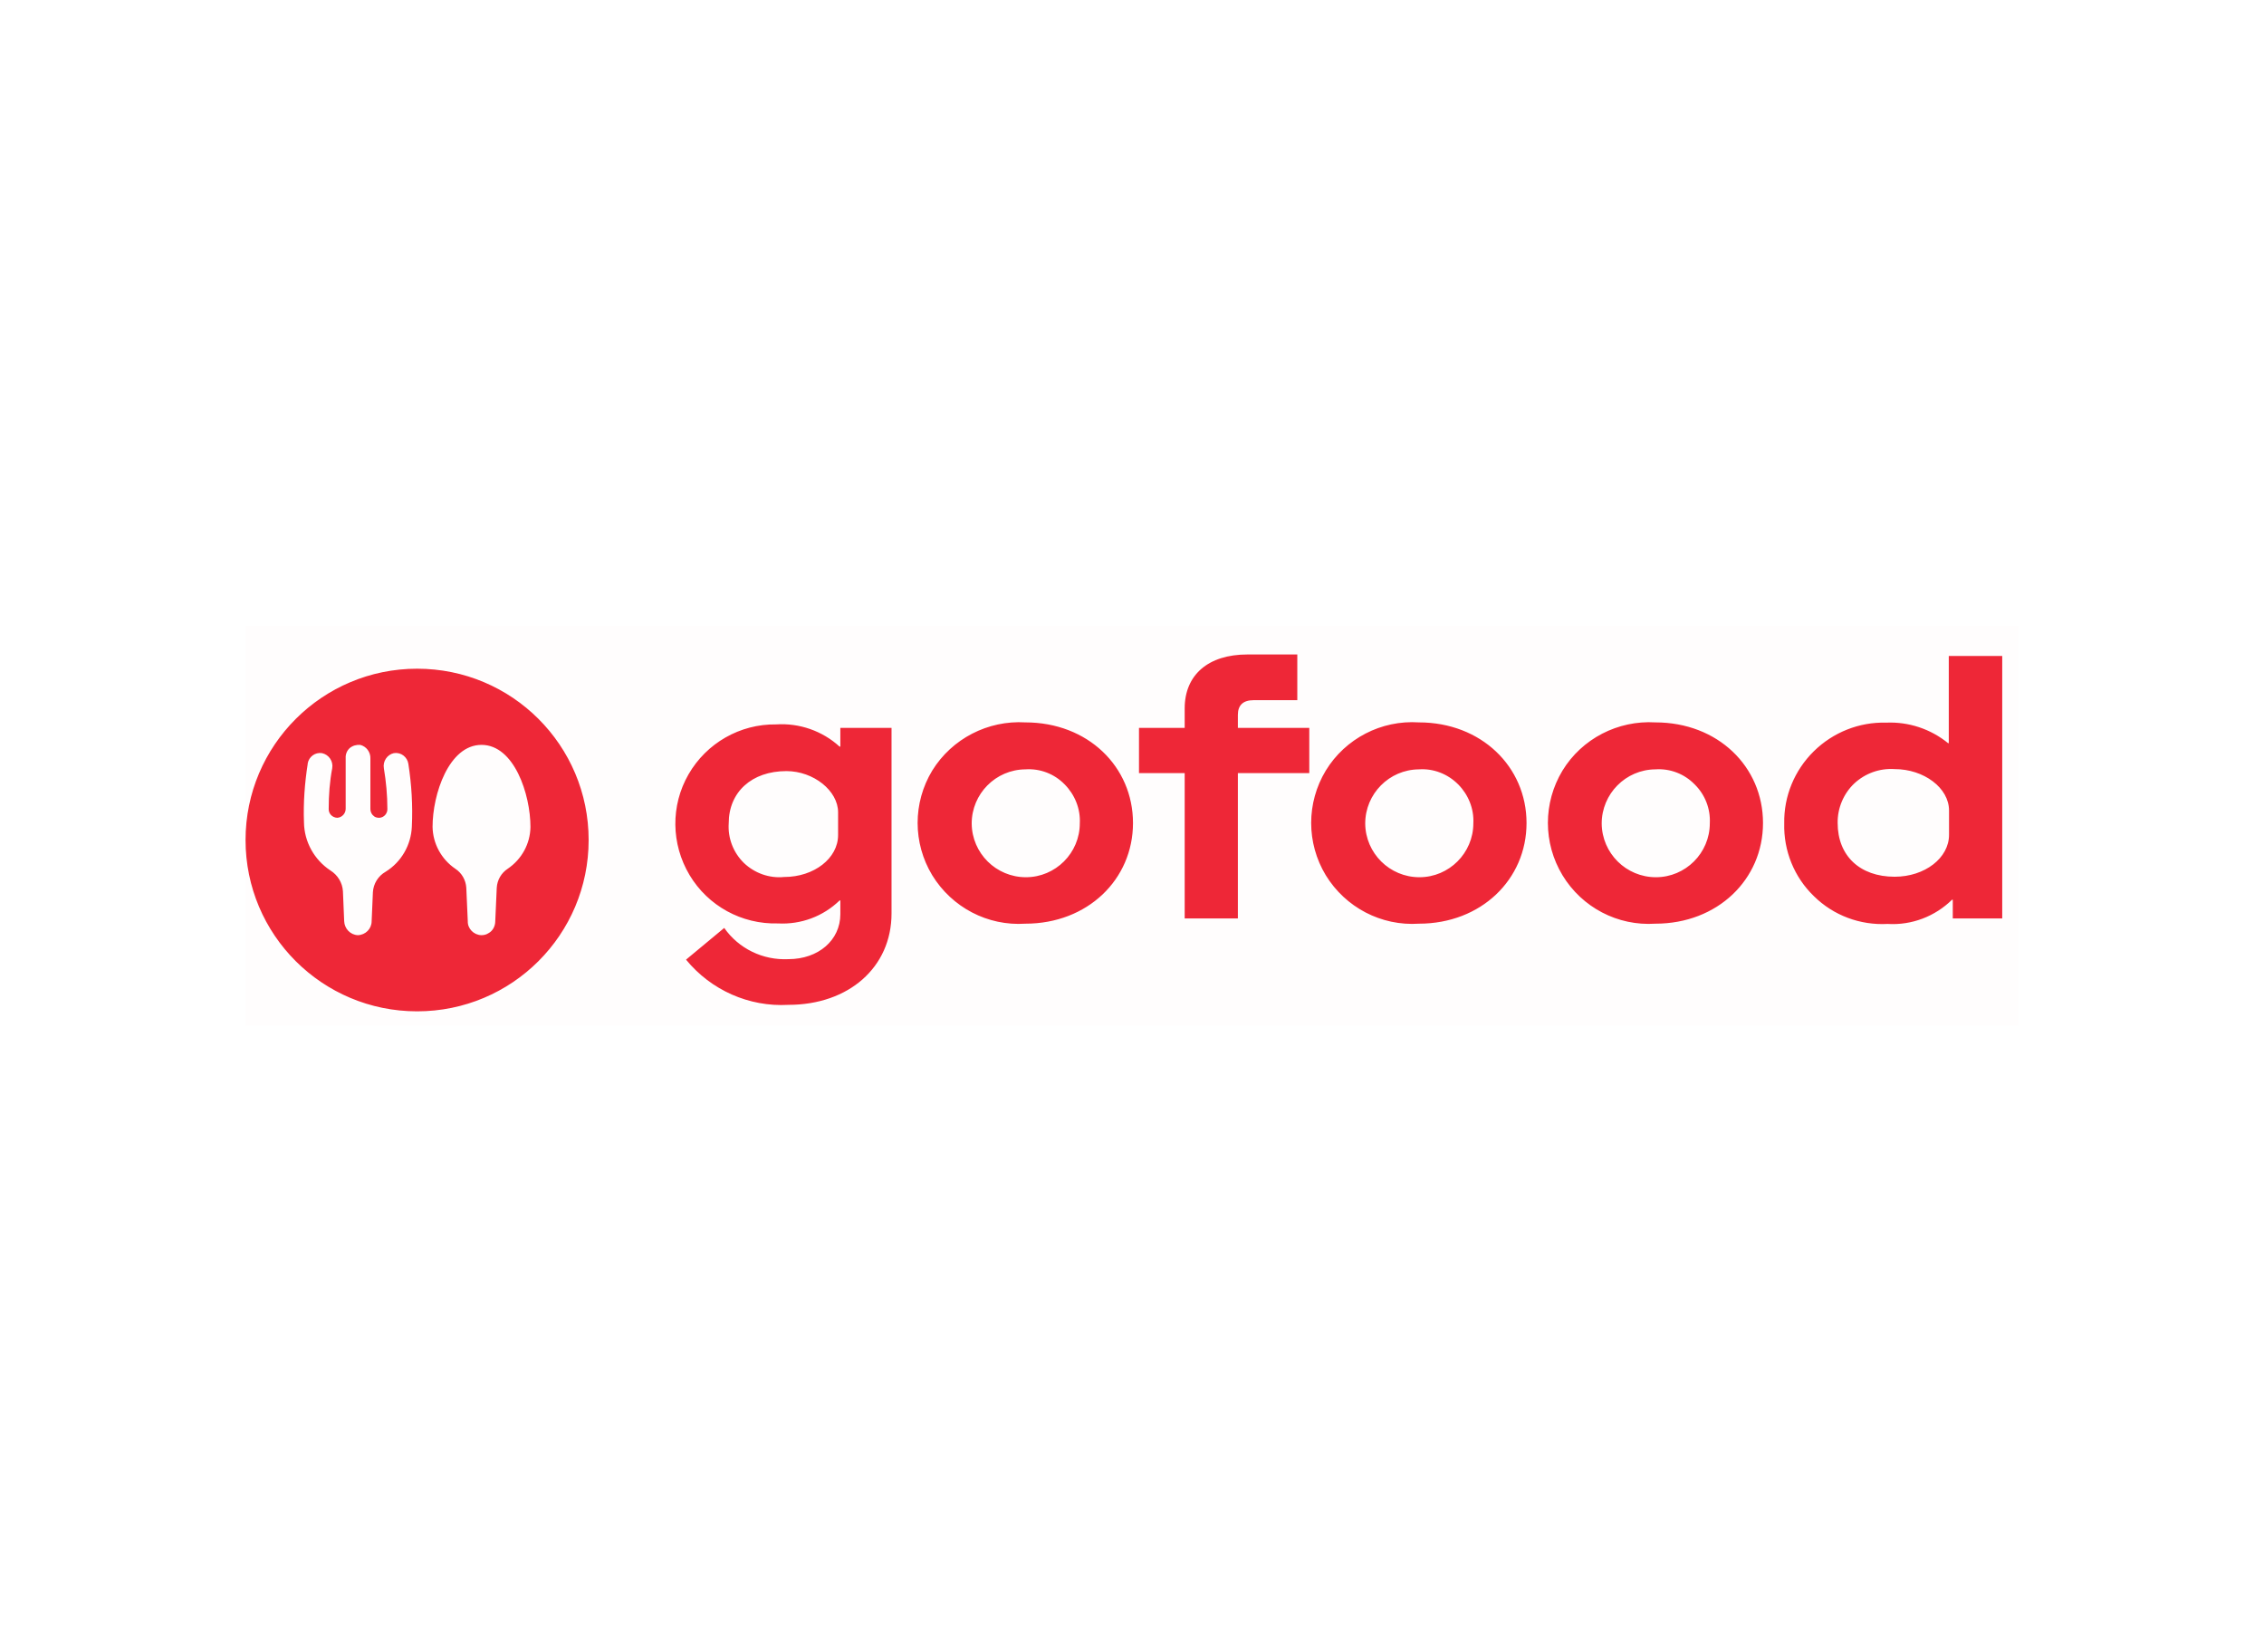 <svg width="170" height="124" viewBox="0 0 170 124" fill="none" xmlns="http://www.w3.org/2000/svg">
<rect width="170" height="124" fill="white"/>
<g clip-path="url(#clip0_226_3709)">
<path fill-rule="evenodd" clip-rule="evenodd" d="M18.438 47H151.562V77H18.438V47Z" fill="#EE2737" fill-opacity="0.01"/>
<path d="M31.319 50.206C38.444 50.206 44.2 55.962 44.2 63.069C44.2 70.175 38.444 75.931 31.319 75.931C24.194 75.931 18.438 70.175 18.438 63.069C18.438 55.962 24.212 50.206 31.319 50.206ZM63.044 56.056H63.1V54.65H66.944V68.581C66.944 72.631 63.719 75.444 59.2 75.444C56.237 75.612 53.388 74.338 51.513 72.05L54.381 69.669C55.469 71.225 57.288 72.106 59.2 72.013C61.45 72.013 63.1 70.588 63.1 68.638V67.606H63.044C61.806 68.806 60.138 69.425 58.413 69.331C55.694 69.406 53.163 68.019 51.775 65.694C50.388 63.369 50.35 60.481 51.7 58.138C53.05 55.794 55.562 54.35 58.281 54.388C60.025 54.275 61.75 54.875 63.044 56.056ZM26.256 56.169C26.05 56.356 25.938 56.638 25.956 56.919V60.725C25.956 61.081 25.675 61.381 25.319 61.4C24.944 61.381 24.663 61.081 24.681 60.725C24.681 59.712 24.756 58.681 24.944 57.688C25.038 57.163 24.7 56.656 24.175 56.544C23.669 56.469 23.2 56.806 23.106 57.312C23.106 57.331 23.106 57.331 23.106 57.35C22.881 58.794 22.769 60.275 22.825 61.737C22.844 63.2 23.594 64.55 24.812 65.356C25.356 65.694 25.712 66.275 25.75 66.912L25.844 69.162C25.863 69.725 26.312 70.194 26.875 70.213C27.438 70.194 27.906 69.744 27.906 69.162L28 66.987C28.038 66.35 28.394 65.769 28.956 65.45C30.137 64.719 30.869 63.444 30.925 62.056C31 60.481 30.906 58.906 30.663 57.35C30.587 56.844 30.119 56.469 29.613 56.544C29.594 56.544 29.594 56.544 29.575 56.544C29.069 56.656 28.731 57.163 28.825 57.688C28.994 58.7 29.087 59.712 29.087 60.725C29.106 61.062 28.844 61.381 28.488 61.4C28.356 61.4 28.225 61.381 28.113 61.306C27.925 61.175 27.812 60.969 27.812 60.725V56.956C27.831 56.469 27.512 56.038 27.044 55.925C26.762 55.906 26.481 55.981 26.256 56.169ZM36.156 55.925C33.7 55.925 32.481 59.638 32.481 62.075C32.5 63.331 33.138 64.513 34.188 65.225C34.675 65.544 34.975 66.069 35.013 66.65L35.125 69.162C35.106 69.725 35.575 70.194 36.138 70.213C36.325 70.213 36.513 70.175 36.681 70.062C37 69.894 37.188 69.537 37.188 69.162L37.3 66.65C37.337 66.069 37.638 65.544 38.125 65.225C39.175 64.513 39.812 63.35 39.831 62.094C39.831 59.638 38.612 55.925 36.156 55.925ZM76.994 54.237C81.681 54.237 85.075 57.556 85.075 61.794C85.075 66.031 81.662 69.35 76.994 69.35C74.162 69.537 71.481 68.131 70 65.713C68.537 63.294 68.537 60.275 70 57.856C71.481 55.456 74.181 54.069 76.994 54.237ZM106.544 54.237C111.213 54.237 114.625 57.556 114.625 61.794C114.625 66.031 111.213 69.35 106.544 69.35C103.713 69.537 101.031 68.131 99.55 65.713C98.088 63.294 98.088 60.275 99.55 57.856C101.012 55.456 103.713 54.05 106.544 54.237ZM124.3 54.237C128.987 54.237 132.381 57.556 132.381 61.794C132.381 66.031 128.969 69.35 124.3 69.35C121.469 69.537 118.788 68.131 117.325 65.713C115.863 63.294 115.863 60.275 117.325 57.856C118.788 55.456 121.487 54.069 124.3 54.237ZM150.344 49.25V68.956H146.631V67.55H146.575C145.3 68.806 143.538 69.481 141.738 69.369C139.675 69.481 137.669 68.731 136.206 67.287C134.725 65.862 133.919 63.875 133.975 61.812C133.938 59.788 134.744 57.837 136.188 56.413C137.631 54.987 139.6 54.2 141.625 54.256C143.312 54.181 144.963 54.725 146.275 55.794H146.331V49.25C146.35 49.25 150.344 49.25 150.344 49.25ZM97.412 49.138V52.569H94.131C93.344 52.569 92.95 52.944 92.95 53.675V54.65H98.312V58.044H92.95V68.956H88.956V58.044H85.525V54.65H88.956V53.188C88.956 50.675 90.719 49.138 93.662 49.138H97.412ZM76.994 57.763C74.763 57.781 72.963 59.6 72.963 61.831C72.981 64.062 74.8 65.862 77.031 65.862C79.263 65.862 81.081 64.044 81.081 61.812C81.138 60.725 80.706 59.656 79.938 58.888C79.169 58.1 78.1 57.688 76.994 57.763ZM106.544 57.763C104.312 57.781 102.512 59.6 102.512 61.831C102.531 64.062 104.35 65.862 106.581 65.862C108.812 65.862 110.631 64.044 110.631 61.812C110.688 60.725 110.256 59.656 109.488 58.888C108.7 58.1 107.631 57.688 106.544 57.763ZM124.3 57.763C122.069 57.781 120.269 59.6 120.269 61.831C120.288 64.062 122.106 65.862 124.338 65.862C126.569 65.862 128.387 64.044 128.387 61.812C128.444 60.725 128.031 59.656 127.244 58.888C126.475 58.1 125.406 57.688 124.3 57.763ZM59.05 57.894C56.444 57.894 54.719 59.469 54.719 61.812C54.644 62.919 55.056 64.006 55.862 64.794C56.669 65.562 57.775 65.956 58.881 65.844C61.131 65.844 62.931 64.438 62.931 62.694V60.987C62.931 59.375 61.094 57.894 59.05 57.894ZM139.225 58.831C138.419 59.6 137.969 60.688 137.987 61.794C137.987 64.25 139.656 65.825 142.263 65.825C144.531 65.825 146.35 64.419 146.35 62.675V60.856C146.35 59.15 144.456 57.744 142.263 57.744C141.138 57.669 140.05 58.062 139.225 58.831Z" fill="#EE2737"/>
</g>
<defs>
<clipPath id="clip0_226_3709">
<rect width="133.125" height="30" fill="white" transform="translate(18.438 47)"/>
</clipPath>
</defs>
</svg>

